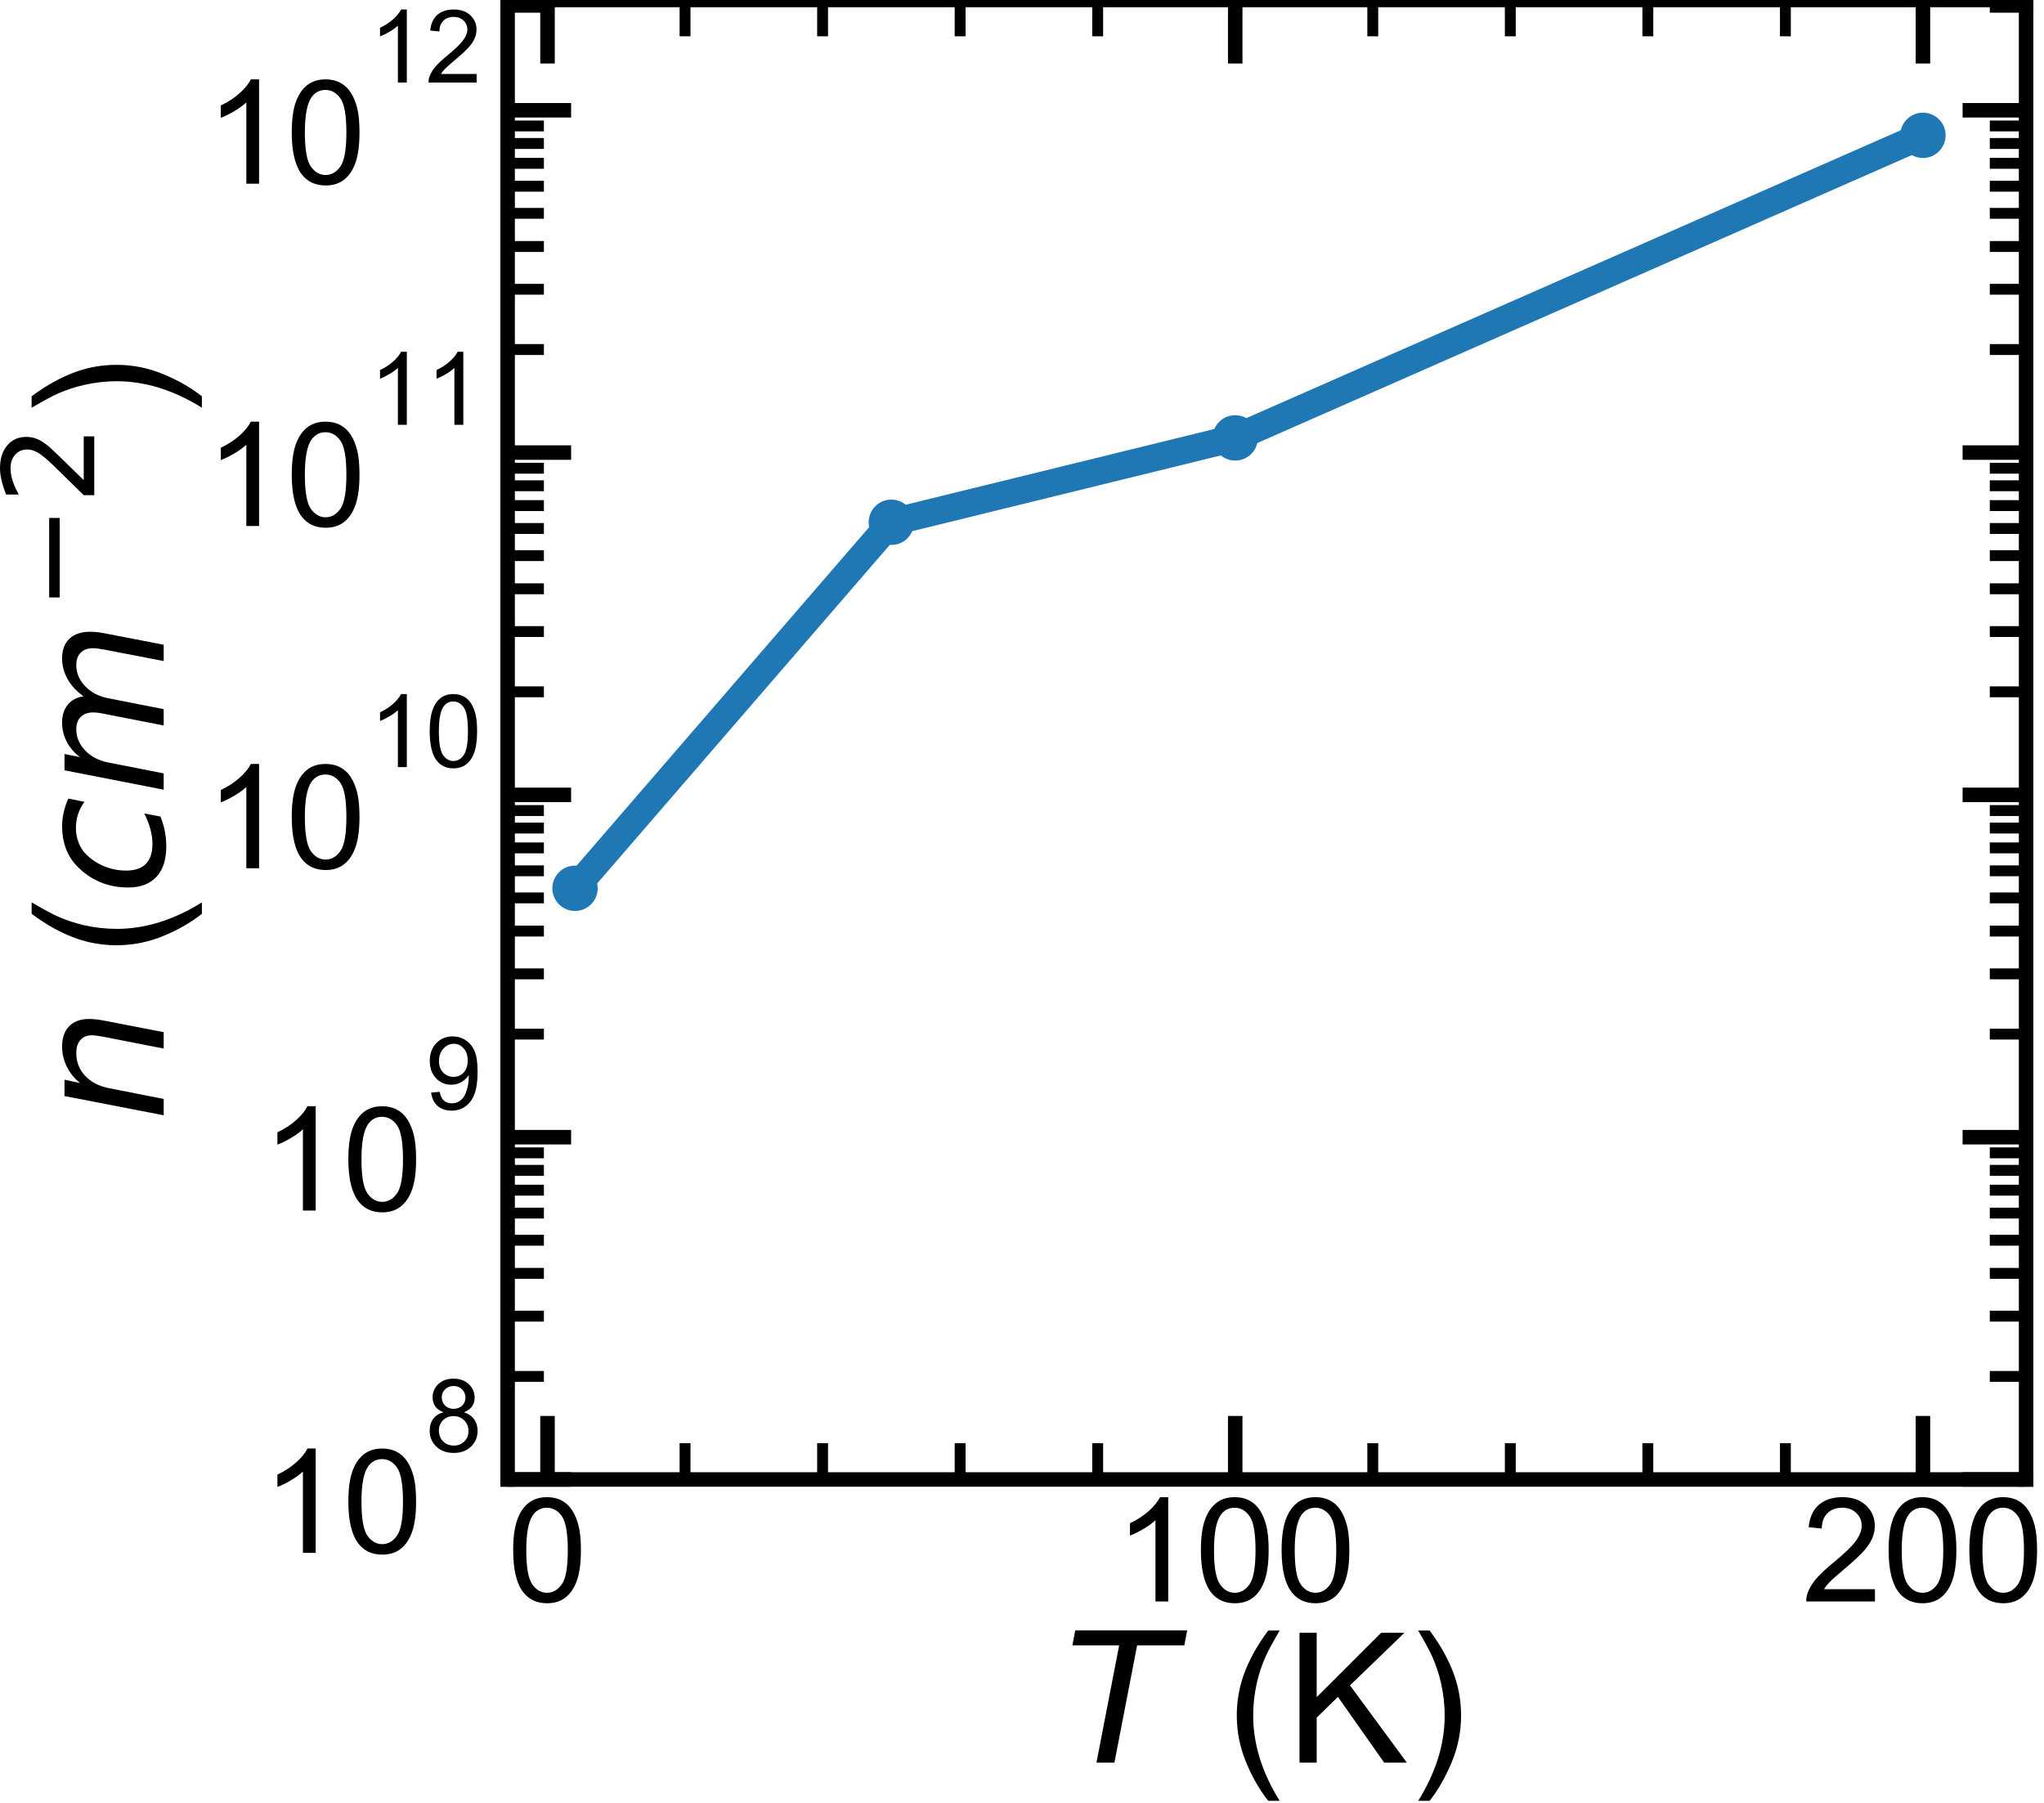 <?xml version="1.0" encoding="utf-8" standalone="no"?>
<!DOCTYPE svg PUBLIC "-//W3C//DTD SVG 1.1//EN"
  "http://www.w3.org/Graphics/SVG/1.1/DTD/svg11.dtd">
<!-- Created with matplotlib (https://matplotlib.org/) -->
<svg height="99.356pt" version="1.1" viewBox="0 0 112.667 99.356" width="112.667pt" xmlns="http://www.w3.org/2000/svg" xmlns:xlink="http://www.w3.org/1999/xlink">
 <defs>
  <style type="text/css">
*{stroke-linecap:butt;stroke-linejoin:round;white-space:pre;}
  </style>
 </defs>
 <g id="figure_1">
  <g id="patch_1">
   <path d="M 0 99.356 
L 112.667 99.356 
L 112.667 0 
L 0 0 
z
" style="fill:none;"/>
  </g>
  <g id="axes_1">
   <g id="patch_2">
    <path d="M 27.98 81.54 
L 111.68 81.54 
L 111.68 0 
L 27.98 0 
z
" style="fill:none;"/>
   </g>
   <g id="matplotlib.axis_1">
    <g id="xtick_1">
     <g id="line2d_1">
      <defs>
       <path d="M 0 0 
L 0 -3.5 
" id="m473063d6b6" style="stroke:#000000;stroke-width:0.8;"/>
      </defs>
      <g>
       <use style="stroke:#000000;stroke-width:0.8;" x="30.179" xlink:href="#m473063d6b6" y="81.54"/>
      </g>
     </g>
     <g id="line2d_2">
      <defs>
       <path d="M 0 0 
L 0 3.5 
" id="m49b880d565" style="stroke:#000000;stroke-width:0.8;"/>
      </defs>
      <g>
       <use style="stroke:#000000;stroke-width:0.8;" x="30.179" xlink:href="#m49b880d565" y="0"/>
      </g>
     </g>
     <g id="text_1">
      <!-- 0 -->
      <defs>
       <path d="M 4.156 35.297 
Q 4.156 48 6.766 55.734 
Q 9.375 63.484 14.516 67.672 
Q 19.672 71.875 27.484 71.875 
Q 33.25 71.875 37.594 69.547 
Q 41.938 67.234 44.766 62.859 
Q 47.609 58.5 49.219 52.219 
Q 50.828 45.953 50.828 35.297 
Q 50.828 22.703 48.234 14.969 
Q 45.656 7.234 40.5 3 
Q 35.359 -1.219 27.484 -1.219 
Q 17.141 -1.219 11.234 6.203 
Q 4.156 15.141 4.156 35.297 
z
M 13.188 35.297 
Q 13.188 17.672 17.312 11.828 
Q 21.438 6 27.484 6 
Q 33.547 6 37.672 11.859 
Q 41.797 17.719 41.797 35.297 
Q 41.797 52.984 37.672 58.781 
Q 33.547 64.594 27.391 64.594 
Q 21.344 64.594 17.719 59.469 
Q 13.188 52.938 13.188 35.297 
z
" id="ArialMT-48"/>
      </defs>
      <g transform="translate(27.954 88.266)scale(0.08 -0.08)">
       <use xlink:href="#ArialMT-48"/>
      </g>
     </g>
    </g>
    <g id="xtick_2">
     <g id="line2d_3">
      <g>
       <use style="stroke:#000000;stroke-width:0.8;" x="68.086" xlink:href="#m473063d6b6" y="81.54"/>
      </g>
     </g>
     <g id="line2d_4">
      <g>
       <use style="stroke:#000000;stroke-width:0.8;" x="68.086" xlink:href="#m49b880d565" y="0"/>
      </g>
     </g>
     <g id="text_2">
      <!-- 100 -->
      <defs>
       <path d="M 37.25 0 
L 28.469 0 
L 28.469 56 
Q 25.297 52.984 20.141 49.953 
Q 14.984 46.922 10.891 45.406 
L 10.891 53.906 
Q 18.266 57.375 23.781 62.297 
Q 29.297 67.234 31.594 71.875 
L 37.25 71.875 
z
" id="ArialMT-49"/>
      </defs>
      <g transform="translate(61.413 88.266)scale(0.08 -0.08)">
       <use xlink:href="#ArialMT-49"/>
       <use x="55.615" xlink:href="#ArialMT-48"/>
       <use x="111.23" xlink:href="#ArialMT-48"/>
      </g>
     </g>
    </g>
    <g id="xtick_3">
     <g id="line2d_5">
      <g>
       <use style="stroke:#000000;stroke-width:0.8;" x="105.994" xlink:href="#m473063d6b6" y="81.54"/>
      </g>
     </g>
     <g id="line2d_6">
      <g>
       <use style="stroke:#000000;stroke-width:0.8;" x="105.994" xlink:href="#m49b880d565" y="0"/>
      </g>
     </g>
     <g id="text_3">
      <!-- 200 -->
      <defs>
       <path d="M 50.344 8.453 
L 50.344 0 
L 3.031 0 
Q 2.938 3.172 4.047 6.109 
Q 5.859 10.938 9.828 15.625 
Q 13.812 20.312 21.344 26.469 
Q 33.016 36.031 37.109 41.625 
Q 41.219 47.219 41.219 52.203 
Q 41.219 57.422 37.469 61 
Q 33.734 64.594 27.734 64.594 
Q 21.391 64.594 17.578 60.781 
Q 13.766 56.984 13.719 50.25 
L 4.688 51.172 
Q 5.609 61.281 11.656 66.578 
Q 17.719 71.875 27.938 71.875 
Q 38.234 71.875 44.234 66.156 
Q 50.25 60.453 50.25 52 
Q 50.25 47.703 48.484 43.547 
Q 46.734 39.406 42.656 34.812 
Q 38.578 30.219 29.109 22.219 
Q 21.188 15.578 18.938 13.203 
Q 16.703 10.844 15.234 8.453 
z
" id="ArialMT-50"/>
      </defs>
      <g transform="translate(99.321 88.266)scale(0.08 -0.08)">
       <use xlink:href="#ArialMT-50"/>
       <use x="55.615" xlink:href="#ArialMT-48"/>
       <use x="111.23" xlink:href="#ArialMT-48"/>
      </g>
     </g>
    </g>
    <g id="xtick_4">
     <g id="line2d_7">
      <defs>
       <path d="M 0 0 
L 0 -2 
" id="md9b04dfb80" style="stroke:#000000;stroke-width:0.6;"/>
      </defs>
      <g>
       <use style="stroke:#000000;stroke-width:0.6;" x="37.76" xlink:href="#md9b04dfb80" y="81.54"/>
      </g>
     </g>
     <g id="line2d_8">
      <defs>
       <path d="M 0 0 
L 0 2 
" id="m6858bc1c49" style="stroke:#000000;stroke-width:0.6;"/>
      </defs>
      <g>
       <use style="stroke:#000000;stroke-width:0.6;" x="37.76" xlink:href="#m6858bc1c49" y="0"/>
      </g>
     </g>
    </g>
    <g id="xtick_5">
     <g id="line2d_9">
      <g>
       <use style="stroke:#000000;stroke-width:0.6;" x="45.342" xlink:href="#md9b04dfb80" y="81.54"/>
      </g>
     </g>
     <g id="line2d_10">
      <g>
       <use style="stroke:#000000;stroke-width:0.6;" x="45.342" xlink:href="#m6858bc1c49" y="0"/>
      </g>
     </g>
    </g>
    <g id="xtick_6">
     <g id="line2d_11">
      <g>
       <use style="stroke:#000000;stroke-width:0.6;" x="52.923" xlink:href="#md9b04dfb80" y="81.54"/>
      </g>
     </g>
     <g id="line2d_12">
      <g>
       <use style="stroke:#000000;stroke-width:0.6;" x="52.923" xlink:href="#m6858bc1c49" y="0"/>
      </g>
     </g>
    </g>
    <g id="xtick_7">
     <g id="line2d_13">
      <g>
       <use style="stroke:#000000;stroke-width:0.6;" x="60.505" xlink:href="#md9b04dfb80" y="81.54"/>
      </g>
     </g>
     <g id="line2d_14">
      <g>
       <use style="stroke:#000000;stroke-width:0.6;" x="60.505" xlink:href="#m6858bc1c49" y="0"/>
      </g>
     </g>
    </g>
    <g id="xtick_8">
     <g id="line2d_15">
      <g>
       <use style="stroke:#000000;stroke-width:0.6;" x="75.668" xlink:href="#md9b04dfb80" y="81.54"/>
      </g>
     </g>
     <g id="line2d_16">
      <g>
       <use style="stroke:#000000;stroke-width:0.6;" x="75.668" xlink:href="#m6858bc1c49" y="0"/>
      </g>
     </g>
    </g>
    <g id="xtick_9">
     <g id="line2d_17">
      <g>
       <use style="stroke:#000000;stroke-width:0.6;" x="83.249" xlink:href="#md9b04dfb80" y="81.54"/>
      </g>
     </g>
     <g id="line2d_18">
      <g>
       <use style="stroke:#000000;stroke-width:0.6;" x="83.249" xlink:href="#m6858bc1c49" y="0"/>
      </g>
     </g>
    </g>
    <g id="xtick_10">
     <g id="line2d_19">
      <g>
       <use style="stroke:#000000;stroke-width:0.6;" x="90.831" xlink:href="#md9b04dfb80" y="81.54"/>
      </g>
     </g>
     <g id="line2d_20">
      <g>
       <use style="stroke:#000000;stroke-width:0.6;" x="90.831" xlink:href="#m6858bc1c49" y="0"/>
      </g>
     </g>
    </g>
    <g id="xtick_11">
     <g id="line2d_21">
      <g>
       <use style="stroke:#000000;stroke-width:0.6;" x="98.412" xlink:href="#md9b04dfb80" y="81.54"/>
      </g>
     </g>
     <g id="line2d_22">
      <g>
       <use style="stroke:#000000;stroke-width:0.6;" x="98.412" xlink:href="#m6858bc1c49" y="0"/>
      </g>
     </g>
    </g>
    <g id="text_4">
     <!-- $\it{T}$ (K) -->
     <defs>
      <path d="M 5.906 72.906 
L 67.578 72.906 
L 66.016 64.594 
L 39.984 64.594 
L 27.484 0 
L 17.578 0 
L 30.078 64.594 
L 4.297 64.594 
z
" id="DejaVuSans-Oblique-84"/>
      <path id="ArialMT-32"/>
      <path d="M 23.391 -21.047 
Q 16.109 -11.859 11.078 0.438 
Q 6.062 12.75 6.062 25.922 
Q 6.062 37.547 9.812 48.188 
Q 14.203 60.547 23.391 72.797 
L 29.688 72.797 
Q 23.781 62.641 21.875 58.297 
Q 18.891 51.562 17.188 44.234 
Q 15.094 35.109 15.094 25.875 
Q 15.094 2.391 29.688 -21.047 
z
" id="ArialMT-40"/>
      <path d="M 7.328 0 
L 7.328 71.578 
L 16.797 71.578 
L 16.797 36.078 
L 52.344 71.578 
L 65.188 71.578 
L 35.156 42.578 
L 66.5 0 
L 54 0 
L 28.516 36.234 
L 16.797 24.812 
L 16.797 0 
z
" id="ArialMT-75"/>
      <path d="M 12.359 -21.047 
L 6.062 -21.047 
Q 20.656 2.391 20.656 25.875 
Q 20.656 35.062 18.562 44.094 
Q 16.891 51.422 13.922 58.156 
Q 12.016 62.547 6.062 72.797 
L 12.359 72.797 
Q 21.531 60.547 25.922 48.188 
Q 29.688 37.547 29.688 25.922 
Q 29.688 12.75 24.625 0.438 
Q 19.578 -11.859 12.359 -21.047 
z
" id="ArialMT-41"/>
     </defs>
     <g transform="translate(58.68 97.156)scale(0.1 -0.1)">
      <use transform="translate(0 0.094)" xlink:href="#DejaVuSans-Oblique-84"/>
      <use transform="translate(61.084 0.094)" xlink:href="#ArialMT-32"/>
      <use transform="translate(88.867 0.094)" xlink:href="#ArialMT-40"/>
      <use transform="translate(122.168 0.094)" xlink:href="#ArialMT-75"/>
      <use transform="translate(188.867 0.094)" xlink:href="#ArialMT-41"/>
     </g>
    </g>
   </g>
   <g id="matplotlib.axis_2">
    <g id="ytick_1">
     <g id="line2d_23">
      <defs>
       <path d="M 0 0 
L 3.5 0 
" id="md5cc5f8781" style="stroke:#000000;stroke-width:0.8;"/>
      </defs>
      <g>
       <use style="stroke:#000000;stroke-width:0.8;" x="27.98" xlink:href="#md5cc5f8781" y="81.54"/>
      </g>
     </g>
     <g id="line2d_24">
      <defs>
       <path d="M 0 0 
L -3.5 0 
" id="me1af50266a" style="stroke:#000000;stroke-width:0.8;"/>
      </defs>
      <g>
       <use style="stroke:#000000;stroke-width:0.8;" x="111.68" xlink:href="#me1af50266a" y="81.54"/>
      </g>
     </g>
     <g id="text_5">
      <!-- $\mathdefault{10^{8}}$ -->
      <defs>
       <path d="M 17.672 38.812 
Q 12.203 40.828 9.562 44.531 
Q 6.938 48.25 6.938 53.422 
Q 6.938 61.234 12.547 66.547 
Q 18.172 71.875 27.484 71.875 
Q 36.859 71.875 42.578 66.422 
Q 48.297 60.984 48.297 53.172 
Q 48.297 48.188 45.672 44.5 
Q 43.062 40.828 37.75 38.812 
Q 44.344 36.672 47.781 31.875 
Q 51.219 27.094 51.219 20.453 
Q 51.219 11.281 44.719 5.031 
Q 38.234 -1.219 27.641 -1.219 
Q 17.047 -1.219 10.547 5.047 
Q 4.047 11.328 4.047 20.703 
Q 4.047 27.688 7.594 32.391 
Q 11.141 37.109 17.672 38.812 
z
M 15.922 53.719 
Q 15.922 48.641 19.188 45.406 
Q 22.469 42.188 27.688 42.188 
Q 32.766 42.188 36.016 45.375 
Q 39.266 48.578 39.266 53.219 
Q 39.266 58.062 35.906 61.359 
Q 32.562 64.656 27.594 64.656 
Q 22.562 64.656 19.234 61.422 
Q 15.922 58.203 15.922 53.719 
z
M 13.094 20.656 
Q 13.094 16.891 14.875 13.375 
Q 16.656 9.859 20.172 7.922 
Q 23.688 6 27.734 6 
Q 34.031 6 38.125 10.047 
Q 42.234 14.109 42.234 20.359 
Q 42.234 26.703 38.016 30.859 
Q 33.797 35.016 27.438 35.016 
Q 21.234 35.016 17.156 30.906 
Q 13.094 26.812 13.094 20.656 
z
" id="ArialMT-56"/>
      </defs>
      <g transform="translate(14.42 85.665)scale(0.08 -0.08)">
       <use transform="translate(0 0.994)" xlink:href="#ArialMT-49"/>
       <use transform="translate(55.615 0.994)" xlink:href="#ArialMT-48"/>
       <use transform="translate(112.973 70.688)scale(0.7)" xlink:href="#ArialMT-56"/>
      </g>
     </g>
    </g>
    <g id="ytick_2">
     <g id="line2d_25">
      <g>
       <use style="stroke:#000000;stroke-width:0.8;" x="27.98" xlink:href="#md5cc5f8781" y="62.675"/>
      </g>
     </g>
     <g id="line2d_26">
      <g>
       <use style="stroke:#000000;stroke-width:0.8;" x="111.68" xlink:href="#me1af50266a" y="62.675"/>
      </g>
     </g>
     <g id="text_6">
      <!-- $\mathdefault{10^{9}}$ -->
      <defs>
       <path d="M 5.469 16.547 
L 13.922 17.328 
Q 14.984 11.375 18.016 8.688 
Q 21.047 6 25.781 6 
Q 29.828 6 32.875 7.859 
Q 35.938 9.719 37.891 12.812 
Q 39.844 15.922 41.156 21.188 
Q 42.484 26.469 42.484 31.938 
Q 42.484 32.516 42.438 33.688 
Q 39.797 29.5 35.234 26.875 
Q 30.672 24.266 25.344 24.266 
Q 16.453 24.266 10.297 30.703 
Q 4.156 37.156 4.156 47.703 
Q 4.156 58.594 10.578 65.234 
Q 17 71.875 26.656 71.875 
Q 33.641 71.875 39.422 68.109 
Q 45.219 64.359 48.219 57.391 
Q 51.219 50.438 51.219 37.25 
Q 51.219 23.531 48.234 15.406 
Q 45.266 7.281 39.375 3.031 
Q 33.5 -1.219 25.594 -1.219 
Q 17.188 -1.219 11.859 3.438 
Q 6.547 8.109 5.469 16.547 
z
M 41.453 48.141 
Q 41.453 55.719 37.422 60.156 
Q 33.406 64.594 27.734 64.594 
Q 21.875 64.594 17.531 59.812 
Q 13.188 55.031 13.188 47.406 
Q 13.188 40.578 17.312 36.297 
Q 21.438 32.031 27.484 32.031 
Q 33.594 32.031 37.516 36.297 
Q 41.453 40.578 41.453 48.141 
z
" id="ArialMT-57"/>
      </defs>
      <g transform="translate(14.42 66.8)scale(0.08 -0.08)">
       <use transform="translate(0 0.994)" xlink:href="#ArialMT-49"/>
       <use transform="translate(55.615 0.994)" xlink:href="#ArialMT-48"/>
       <use transform="translate(112.973 70.688)scale(0.7)" xlink:href="#ArialMT-57"/>
      </g>
     </g>
    </g>
    <g id="ytick_3">
     <g id="line2d_27">
      <g>
       <use style="stroke:#000000;stroke-width:0.8;" x="27.98" xlink:href="#md5cc5f8781" y="43.809"/>
      </g>
     </g>
     <g id="line2d_28">
      <g>
       <use style="stroke:#000000;stroke-width:0.8;" x="111.68" xlink:href="#me1af50266a" y="43.809"/>
      </g>
     </g>
     <g id="text_7">
      <!-- $\mathdefault{10^{10}}$ -->
      <g transform="translate(11.3 47.934)scale(0.08 -0.08)">
       <use transform="translate(0 0.994)" xlink:href="#ArialMT-49"/>
       <use transform="translate(55.615 0.994)" xlink:href="#ArialMT-48"/>
       <use transform="translate(112.973 70.688)scale(0.7)" xlink:href="#ArialMT-49"/>
       <use transform="translate(151.903 70.688)scale(0.7)" xlink:href="#ArialMT-48"/>
      </g>
     </g>
    </g>
    <g id="ytick_4">
     <g id="line2d_29">
      <g>
       <use style="stroke:#000000;stroke-width:0.8;" x="27.98" xlink:href="#md5cc5f8781" y="24.944"/>
      </g>
     </g>
     <g id="line2d_30">
      <g>
       <use style="stroke:#000000;stroke-width:0.8;" x="111.68" xlink:href="#me1af50266a" y="24.944"/>
      </g>
     </g>
     <g id="text_8">
      <!-- $\mathdefault{10^{11}}$ -->
      <g transform="translate(11.3 29.069)scale(0.08 -0.08)">
       <use transform="translate(0 0.994)" xlink:href="#ArialMT-49"/>
       <use transform="translate(55.615 0.994)" xlink:href="#ArialMT-48"/>
       <use transform="translate(112.973 70.688)scale(0.7)" xlink:href="#ArialMT-49"/>
       <use transform="translate(151.903 70.688)scale(0.7)" xlink:href="#ArialMT-49"/>
      </g>
     </g>
    </g>
    <g id="ytick_5">
     <g id="line2d_31">
      <g>
       <use style="stroke:#000000;stroke-width:0.8;" x="27.98" xlink:href="#md5cc5f8781" y="6.079"/>
      </g>
     </g>
     <g id="line2d_32">
      <g>
       <use style="stroke:#000000;stroke-width:0.8;" x="111.68" xlink:href="#me1af50266a" y="6.079"/>
      </g>
     </g>
     <g id="text_9">
      <!-- $\mathdefault{10^{12}}$ -->
      <g transform="translate(11.3 10.204)scale(0.08 -0.08)">
       <use transform="translate(0 0.994)" xlink:href="#ArialMT-49"/>
       <use transform="translate(55.615 0.994)" xlink:href="#ArialMT-48"/>
       <use transform="translate(112.973 70.688)scale(0.7)" xlink:href="#ArialMT-49"/>
       <use transform="translate(151.903 70.688)scale(0.7)" xlink:href="#ArialMT-50"/>
      </g>
     </g>
    </g>
    <g id="ytick_6">
     <g id="line2d_33">
      <defs>
       <path d="M 0 0 
L 2 0 
" id="mb86c071e67" style="stroke:#000000;stroke-width:0.6;"/>
      </defs>
      <g>
       <use style="stroke:#000000;stroke-width:0.6;" x="27.98" xlink:href="#mb86c071e67" y="75.861"/>
      </g>
     </g>
     <g id="line2d_34">
      <defs>
       <path d="M 0 0 
L -2 0 
" id="m88828cbb5d" style="stroke:#000000;stroke-width:0.6;"/>
      </defs>
      <g>
       <use style="stroke:#000000;stroke-width:0.6;" x="111.68" xlink:href="#m88828cbb5d" y="75.861"/>
      </g>
     </g>
    </g>
    <g id="ytick_7">
     <g id="line2d_35">
      <g>
       <use style="stroke:#000000;stroke-width:0.6;" x="27.98" xlink:href="#mb86c071e67" y="72.539"/>
      </g>
     </g>
     <g id="line2d_36">
      <g>
       <use style="stroke:#000000;stroke-width:0.6;" x="111.68" xlink:href="#m88828cbb5d" y="72.539"/>
      </g>
     </g>
    </g>
    <g id="ytick_8">
     <g id="line2d_37">
      <g>
       <use style="stroke:#000000;stroke-width:0.6;" x="27.98" xlink:href="#mb86c071e67" y="70.182"/>
      </g>
     </g>
     <g id="line2d_38">
      <g>
       <use style="stroke:#000000;stroke-width:0.6;" x="111.68" xlink:href="#m88828cbb5d" y="70.182"/>
      </g>
     </g>
    </g>
    <g id="ytick_9">
     <g id="line2d_39">
      <g>
       <use style="stroke:#000000;stroke-width:0.6;" x="27.98" xlink:href="#mb86c071e67" y="68.354"/>
      </g>
     </g>
     <g id="line2d_40">
      <g>
       <use style="stroke:#000000;stroke-width:0.6;" x="111.68" xlink:href="#m88828cbb5d" y="68.354"/>
      </g>
     </g>
    </g>
    <g id="ytick_10">
     <g id="line2d_41">
      <g>
       <use style="stroke:#000000;stroke-width:0.6;" x="27.98" xlink:href="#mb86c071e67" y="66.86"/>
      </g>
     </g>
     <g id="line2d_42">
      <g>
       <use style="stroke:#000000;stroke-width:0.6;" x="111.68" xlink:href="#m88828cbb5d" y="66.86"/>
      </g>
     </g>
    </g>
    <g id="ytick_11">
     <g id="line2d_43">
      <g>
       <use style="stroke:#000000;stroke-width:0.6;" x="27.98" xlink:href="#mb86c071e67" y="65.597"/>
      </g>
     </g>
     <g id="line2d_44">
      <g>
       <use style="stroke:#000000;stroke-width:0.6;" x="111.68" xlink:href="#m88828cbb5d" y="65.597"/>
      </g>
     </g>
    </g>
    <g id="ytick_12">
     <g id="line2d_45">
      <g>
       <use style="stroke:#000000;stroke-width:0.6;" x="27.98" xlink:href="#mb86c071e67" y="64.503"/>
      </g>
     </g>
     <g id="line2d_46">
      <g>
       <use style="stroke:#000000;stroke-width:0.6;" x="111.68" xlink:href="#m88828cbb5d" y="64.503"/>
      </g>
     </g>
    </g>
    <g id="ytick_13">
     <g id="line2d_47">
      <g>
       <use style="stroke:#000000;stroke-width:0.6;" x="27.98" xlink:href="#mb86c071e67" y="63.538"/>
      </g>
     </g>
     <g id="line2d_48">
      <g>
       <use style="stroke:#000000;stroke-width:0.6;" x="111.68" xlink:href="#m88828cbb5d" y="63.538"/>
      </g>
     </g>
    </g>
    <g id="ytick_14">
     <g id="line2d_49">
      <g>
       <use style="stroke:#000000;stroke-width:0.6;" x="27.98" xlink:href="#mb86c071e67" y="56.996"/>
      </g>
     </g>
     <g id="line2d_50">
      <g>
       <use style="stroke:#000000;stroke-width:0.6;" x="111.68" xlink:href="#m88828cbb5d" y="56.996"/>
      </g>
     </g>
    </g>
    <g id="ytick_15">
     <g id="line2d_51">
      <g>
       <use style="stroke:#000000;stroke-width:0.6;" x="27.98" xlink:href="#mb86c071e67" y="53.674"/>
      </g>
     </g>
     <g id="line2d_52">
      <g>
       <use style="stroke:#000000;stroke-width:0.6;" x="111.68" xlink:href="#m88828cbb5d" y="53.674"/>
      </g>
     </g>
    </g>
    <g id="ytick_16">
     <g id="line2d_53">
      <g>
       <use style="stroke:#000000;stroke-width:0.6;" x="27.98" xlink:href="#mb86c071e67" y="51.317"/>
      </g>
     </g>
     <g id="line2d_54">
      <g>
       <use style="stroke:#000000;stroke-width:0.6;" x="111.68" xlink:href="#m88828cbb5d" y="51.317"/>
      </g>
     </g>
    </g>
    <g id="ytick_17">
     <g id="line2d_55">
      <g>
       <use style="stroke:#000000;stroke-width:0.6;" x="27.98" xlink:href="#mb86c071e67" y="49.488"/>
      </g>
     </g>
     <g id="line2d_56">
      <g>
       <use style="stroke:#000000;stroke-width:0.6;" x="111.68" xlink:href="#m88828cbb5d" y="49.488"/>
      </g>
     </g>
    </g>
    <g id="ytick_18">
     <g id="line2d_57">
      <g>
       <use style="stroke:#000000;stroke-width:0.6;" x="27.98" xlink:href="#mb86c071e67" y="47.995"/>
      </g>
     </g>
     <g id="line2d_58">
      <g>
       <use style="stroke:#000000;stroke-width:0.6;" x="111.68" xlink:href="#m88828cbb5d" y="47.995"/>
      </g>
     </g>
    </g>
    <g id="ytick_19">
     <g id="line2d_59">
      <g>
       <use style="stroke:#000000;stroke-width:0.6;" x="27.98" xlink:href="#mb86c071e67" y="46.732"/>
      </g>
     </g>
     <g id="line2d_60">
      <g>
       <use style="stroke:#000000;stroke-width:0.6;" x="111.68" xlink:href="#m88828cbb5d" y="46.732"/>
      </g>
     </g>
    </g>
    <g id="ytick_20">
     <g id="line2d_61">
      <g>
       <use style="stroke:#000000;stroke-width:0.6;" x="27.98" xlink:href="#mb86c071e67" y="45.638"/>
      </g>
     </g>
     <g id="line2d_62">
      <g>
       <use style="stroke:#000000;stroke-width:0.6;" x="111.68" xlink:href="#m88828cbb5d" y="45.638"/>
      </g>
     </g>
    </g>
    <g id="ytick_21">
     <g id="line2d_63">
      <g>
       <use style="stroke:#000000;stroke-width:0.6;" x="27.98" xlink:href="#mb86c071e67" y="44.673"/>
      </g>
     </g>
     <g id="line2d_64">
      <g>
       <use style="stroke:#000000;stroke-width:0.6;" x="111.68" xlink:href="#m88828cbb5d" y="44.673"/>
      </g>
     </g>
    </g>
    <g id="ytick_22">
     <g id="line2d_65">
      <g>
       <use style="stroke:#000000;stroke-width:0.6;" x="27.98" xlink:href="#mb86c071e67" y="38.13"/>
      </g>
     </g>
     <g id="line2d_66">
      <g>
       <use style="stroke:#000000;stroke-width:0.6;" x="111.68" xlink:href="#m88828cbb5d" y="38.13"/>
      </g>
     </g>
    </g>
    <g id="ytick_23">
     <g id="line2d_67">
      <g>
       <use style="stroke:#000000;stroke-width:0.6;" x="27.98" xlink:href="#mb86c071e67" y="34.808"/>
      </g>
     </g>
     <g id="line2d_68">
      <g>
       <use style="stroke:#000000;stroke-width:0.6;" x="111.68" xlink:href="#m88828cbb5d" y="34.808"/>
      </g>
     </g>
    </g>
    <g id="ytick_24">
     <g id="line2d_69">
      <g>
       <use style="stroke:#000000;stroke-width:0.6;" x="27.98" xlink:href="#mb86c071e67" y="32.451"/>
      </g>
     </g>
     <g id="line2d_70">
      <g>
       <use style="stroke:#000000;stroke-width:0.6;" x="111.68" xlink:href="#m88828cbb5d" y="32.451"/>
      </g>
     </g>
    </g>
    <g id="ytick_25">
     <g id="line2d_71">
      <g>
       <use style="stroke:#000000;stroke-width:0.6;" x="27.98" xlink:href="#mb86c071e67" y="30.623"/>
      </g>
     </g>
     <g id="line2d_72">
      <g>
       <use style="stroke:#000000;stroke-width:0.6;" x="111.68" xlink:href="#m88828cbb5d" y="30.623"/>
      </g>
     </g>
    </g>
    <g id="ytick_26">
     <g id="line2d_73">
      <g>
       <use style="stroke:#000000;stroke-width:0.6;" x="27.98" xlink:href="#mb86c071e67" y="29.129"/>
      </g>
     </g>
     <g id="line2d_74">
      <g>
       <use style="stroke:#000000;stroke-width:0.6;" x="111.68" xlink:href="#m88828cbb5d" y="29.129"/>
      </g>
     </g>
    </g>
    <g id="ytick_27">
     <g id="line2d_75">
      <g>
       <use style="stroke:#000000;stroke-width:0.6;" x="27.98" xlink:href="#mb86c071e67" y="27.866"/>
      </g>
     </g>
     <g id="line2d_76">
      <g>
       <use style="stroke:#000000;stroke-width:0.6;" x="111.68" xlink:href="#m88828cbb5d" y="27.866"/>
      </g>
     </g>
    </g>
    <g id="ytick_28">
     <g id="line2d_77">
      <g>
       <use style="stroke:#000000;stroke-width:0.6;" x="27.98" xlink:href="#mb86c071e67" y="26.772"/>
      </g>
     </g>
     <g id="line2d_78">
      <g>
       <use style="stroke:#000000;stroke-width:0.6;" x="111.68" xlink:href="#m88828cbb5d" y="26.772"/>
      </g>
     </g>
    </g>
    <g id="ytick_29">
     <g id="line2d_79">
      <g>
       <use style="stroke:#000000;stroke-width:0.6;" x="27.98" xlink:href="#mb86c071e67" y="25.807"/>
      </g>
     </g>
     <g id="line2d_80">
      <g>
       <use style="stroke:#000000;stroke-width:0.6;" x="111.68" xlink:href="#m88828cbb5d" y="25.807"/>
      </g>
     </g>
    </g>
    <g id="ytick_30">
     <g id="line2d_81">
      <g>
       <use style="stroke:#000000;stroke-width:0.6;" x="27.98" xlink:href="#mb86c071e67" y="19.265"/>
      </g>
     </g>
     <g id="line2d_82">
      <g>
       <use style="stroke:#000000;stroke-width:0.6;" x="111.68" xlink:href="#m88828cbb5d" y="19.265"/>
      </g>
     </g>
    </g>
    <g id="ytick_31">
     <g id="line2d_83">
      <g>
       <use style="stroke:#000000;stroke-width:0.6;" x="27.98" xlink:href="#mb86c071e67" y="15.943"/>
      </g>
     </g>
     <g id="line2d_84">
      <g>
       <use style="stroke:#000000;stroke-width:0.6;" x="111.68" xlink:href="#m88828cbb5d" y="15.943"/>
      </g>
     </g>
    </g>
    <g id="ytick_32">
     <g id="line2d_85">
      <g>
       <use style="stroke:#000000;stroke-width:0.6;" x="27.98" xlink:href="#mb86c071e67" y="13.586"/>
      </g>
     </g>
     <g id="line2d_86">
      <g>
       <use style="stroke:#000000;stroke-width:0.6;" x="111.68" xlink:href="#m88828cbb5d" y="13.586"/>
      </g>
     </g>
    </g>
    <g id="ytick_33">
     <g id="line2d_87">
      <g>
       <use style="stroke:#000000;stroke-width:0.6;" x="27.98" xlink:href="#mb86c071e67" y="11.758"/>
      </g>
     </g>
     <g id="line2d_88">
      <g>
       <use style="stroke:#000000;stroke-width:0.6;" x="111.68" xlink:href="#m88828cbb5d" y="11.758"/>
      </g>
     </g>
    </g>
    <g id="ytick_34">
     <g id="line2d_89">
      <g>
       <use style="stroke:#000000;stroke-width:0.6;" x="27.98" xlink:href="#mb86c071e67" y="10.264"/>
      </g>
     </g>
     <g id="line2d_90">
      <g>
       <use style="stroke:#000000;stroke-width:0.6;" x="111.68" xlink:href="#m88828cbb5d" y="10.264"/>
      </g>
     </g>
    </g>
    <g id="ytick_35">
     <g id="line2d_91">
      <g>
       <use style="stroke:#000000;stroke-width:0.6;" x="27.98" xlink:href="#mb86c071e67" y="9.001"/>
      </g>
     </g>
     <g id="line2d_92">
      <g>
       <use style="stroke:#000000;stroke-width:0.6;" x="111.68" xlink:href="#m88828cbb5d" y="9.001"/>
      </g>
     </g>
    </g>
    <g id="ytick_36">
     <g id="line2d_93">
      <g>
       <use style="stroke:#000000;stroke-width:0.6;" x="27.98" xlink:href="#mb86c071e67" y="7.907"/>
      </g>
     </g>
     <g id="line2d_94">
      <g>
       <use style="stroke:#000000;stroke-width:0.6;" x="111.68" xlink:href="#m88828cbb5d" y="7.907"/>
      </g>
     </g>
    </g>
    <g id="ytick_37">
     <g id="line2d_95">
      <g>
       <use style="stroke:#000000;stroke-width:0.6;" x="27.98" xlink:href="#mb86c071e67" y="6.942"/>
      </g>
     </g>
     <g id="line2d_96">
      <g>
       <use style="stroke:#000000;stroke-width:0.6;" x="111.68" xlink:href="#m88828cbb5d" y="6.942"/>
      </g>
     </g>
    </g>
    <g id="ytick_38">
     <g id="line2d_97">
      <g>
       <use style="stroke:#000000;stroke-width:0.6;" x="27.98" xlink:href="#mb86c071e67" y="0.4"/>
      </g>
     </g>
     <g id="line2d_98">
      <g>
       <use style="stroke:#000000;stroke-width:0.6;" x="111.68" xlink:href="#m88828cbb5d" y="0.4"/>
      </g>
     </g>
    </g>
    <g id="text_10">
     <!-- $\it{n}$ ($cm^{-2}$) -->
     <defs>
      <path d="M 55.719 33.016 
L 49.312 0 
L 40.281 0 
L 46.688 32.672 
Q 47.125 34.969 47.359 36.719 
Q 47.609 38.484 47.609 39.5 
Q 47.609 43.609 45.016 45.891 
Q 42.438 48.188 37.797 48.188 
Q 30.562 48.188 25.344 43.375 
Q 20.125 38.578 18.5 30.328 
L 12.5 0 
L 3.516 0 
L 14.109 54.688 
L 23.094 54.688 
L 21.297 46.094 
Q 25.047 50.828 30.312 53.406 
Q 35.594 56 41.406 56 
Q 48.641 56 52.609 52.094 
Q 56.594 48.188 56.594 41.109 
Q 56.594 39.359 56.375 37.359 
Q 56.156 35.359 55.719 33.016 
z
" id="DejaVuSans-Oblique-110"/>
      <path d="M 53.609 52.594 
L 51.812 43.703 
Q 48.578 46.047 44.938 47.219 
Q 41.312 48.391 37.406 48.391 
Q 33.109 48.391 29.219 46.875 
Q 25.344 45.359 22.703 42.578 
Q 18.5 38.328 16.203 32.609 
Q 13.922 26.906 13.922 20.797 
Q 13.922 13.422 17.609 9.812 
Q 21.297 6.203 28.812 6.203 
Q 32.516 6.203 36.688 7.328 
Q 40.875 8.453 45.406 10.688 
L 43.703 1.812 
Q 39.797 0.203 35.672 -0.609 
Q 31.547 -1.422 27.203 -1.422 
Q 16.312 -1.422 10.453 4.016 
Q 4.594 9.469 4.594 19.578 
Q 4.594 28.078 7.641 35.234 
Q 10.688 42.391 16.703 48.094 
Q 20.797 52 26.312 54 
Q 31.844 56 38.375 56 
Q 42.188 56 45.938 55.141 
Q 49.703 54.297 53.609 52.594 
z
" id="DejaVuSans-Oblique-99"/>
      <path d="M 89.797 33.016 
L 83.406 0 
L 74.422 0 
L 80.719 32.719 
Q 81.109 34.812 81.297 36.328 
Q 81.5 37.844 81.5 38.922 
Q 81.5 43.312 79.047 45.75 
Q 76.609 48.188 72.219 48.188 
Q 65.672 48.188 60.547 43.281 
Q 55.422 38.375 53.906 30.516 
L 47.906 0 
L 38.922 0 
L 45.312 32.719 
Q 45.703 34.516 45.891 36.047 
Q 46.094 37.594 46.094 38.812 
Q 46.094 43.266 43.656 45.719 
Q 41.219 48.188 36.922 48.188 
Q 30.281 48.188 25.141 43.281 
Q 20.016 38.375 18.5 30.516 
L 12.5 0 
L 3.516 0 
L 14.203 54.688 
L 23.188 54.688 
L 21.484 46.188 
Q 25.141 50.984 30.047 53.484 
Q 34.969 56 40.578 56 
Q 46.531 56 50.359 52.875 
Q 54.203 49.75 54.984 44.188 
Q 59.078 49.953 64.469 52.969 
Q 69.875 56 75.875 56 
Q 82.906 56 86.734 51.953 
Q 90.578 47.906 90.578 40.484 
Q 90.578 38.875 90.375 36.938 
Q 90.188 35.016 89.797 33.016 
z
" id="DejaVuSans-Oblique-109"/>
      <path d="M 10.594 35.5 
L 73.188 35.5 
L 73.188 27.203 
L 10.594 27.203 
z
" id="DejaVuSans-8722"/>
      <path d="M 19.188 8.297 
L 53.609 8.297 
L 53.609 0 
L 7.328 0 
L 7.328 8.297 
Q 12.938 14.109 22.625 23.891 
Q 32.328 33.688 34.812 36.531 
Q 39.547 41.844 41.422 45.531 
Q 43.312 49.219 43.312 52.781 
Q 43.312 58.594 39.234 62.25 
Q 35.156 65.922 28.609 65.922 
Q 23.969 65.922 18.812 64.312 
Q 13.672 62.703 7.812 59.422 
L 7.812 69.391 
Q 13.766 71.781 18.938 73 
Q 24.125 74.219 28.422 74.219 
Q 39.75 74.219 46.484 68.547 
Q 53.219 62.891 53.219 53.422 
Q 53.219 48.922 51.531 44.891 
Q 49.859 40.875 45.406 35.406 
Q 44.188 33.984 37.641 27.219 
Q 31.109 20.453 19.188 8.297 
z
" id="DejaVuSans-50"/>
     </defs>
     <g transform="translate(9.1 61.82)rotate(-90)scale(0.1 -0.1)">
      <use transform="translate(0 0.766)" xlink:href="#DejaVuSans-Oblique-110"/>
      <use transform="translate(63.379 0.766)" xlink:href="#ArialMT-32"/>
      <use transform="translate(91.162 0.766)" xlink:href="#ArialMT-40"/>
      <use transform="translate(124.463 0.766)" xlink:href="#DejaVuSans-Oblique-99"/>
      <use transform="translate(179.443 0.766)" xlink:href="#DejaVuSans-Oblique-109"/>
      <use transform="translate(281.505 39.047)scale(0.7)" xlink:href="#DejaVuSans-8722"/>
      <use transform="translate(340.158 39.047)scale(0.7)" xlink:href="#DejaVuSans-50"/>
      <use transform="translate(387.428 0.766)" xlink:href="#ArialMT-41"/>
     </g>
    </g>
   </g>
   <g id="line2d_99">
    <path clip-path="url(#ped1c194748)" d="M 31.695 48.958 
L 49.132 28.785 
L 68.086 24.134 
L 105.994 7.458 
" style="fill:none;stroke:#1f77b4;stroke-linecap:square;stroke-width:1.5;"/>
    <defs>
     <path d="M 0 0.75 
C 0.199 0.75 0.39 0.671 0.53 0.53 
C 0.671 0.39 0.75 0.199 0.75 0 
C 0.75 -0.199 0.671 -0.39 0.53 -0.53 
C 0.39 -0.671 0.199 -0.75 0 -0.75 
C -0.199 -0.75 -0.39 -0.671 -0.53 -0.53 
C -0.671 -0.39 -0.75 -0.199 -0.75 0 
C -0.75 0.199 -0.671 0.39 -0.53 0.53 
C -0.39 0.671 -0.199 0.75 0 0.75 
z
" id="m59f4f297c6" style="stroke:#1f77b4;"/>
    </defs>
    <g clip-path="url(#ped1c194748)">
     <use style="fill:#1f77b4;stroke:#1f77b4;" x="31.695" xlink:href="#m59f4f297c6" y="48.958"/>
     <use style="fill:#1f77b4;stroke:#1f77b4;" x="49.132" xlink:href="#m59f4f297c6" y="28.785"/>
     <use style="fill:#1f77b4;stroke:#1f77b4;" x="68.086" xlink:href="#m59f4f297c6" y="24.134"/>
     <use style="fill:#1f77b4;stroke:#1f77b4;" x="105.994" xlink:href="#m59f4f297c6" y="7.458"/>
    </g>
   </g>
   <g id="patch_3">
    <path d="M 27.98 81.54 
L 27.98 0 
" style="fill:none;stroke:#000000;stroke-linecap:square;stroke-linejoin:miter;stroke-width:0.8;"/>
   </g>
   <g id="patch_4">
    <path d="M 111.68 81.54 
L 111.68 0 
" style="fill:none;stroke:#000000;stroke-linecap:square;stroke-linejoin:miter;stroke-width:0.8;"/>
   </g>
   <g id="patch_5">
    <path d="M 27.98 81.54 
L 111.68 81.54 
" style="fill:none;stroke:#000000;stroke-linecap:square;stroke-linejoin:miter;stroke-width:0.8;"/>
   </g>
   <g id="patch_6">
    <path d="M 27.98 0 
L 111.68 0 
" style="fill:none;stroke:#000000;stroke-linecap:square;stroke-linejoin:miter;stroke-width:0.8;"/>
   </g>
  </g>
 </g>
 <defs>
  <clipPath id="ped1c194748">
   <rect height="81.54" width="83.7" x="27.98" y="0"/>
  </clipPath>
 </defs>
</svg>

